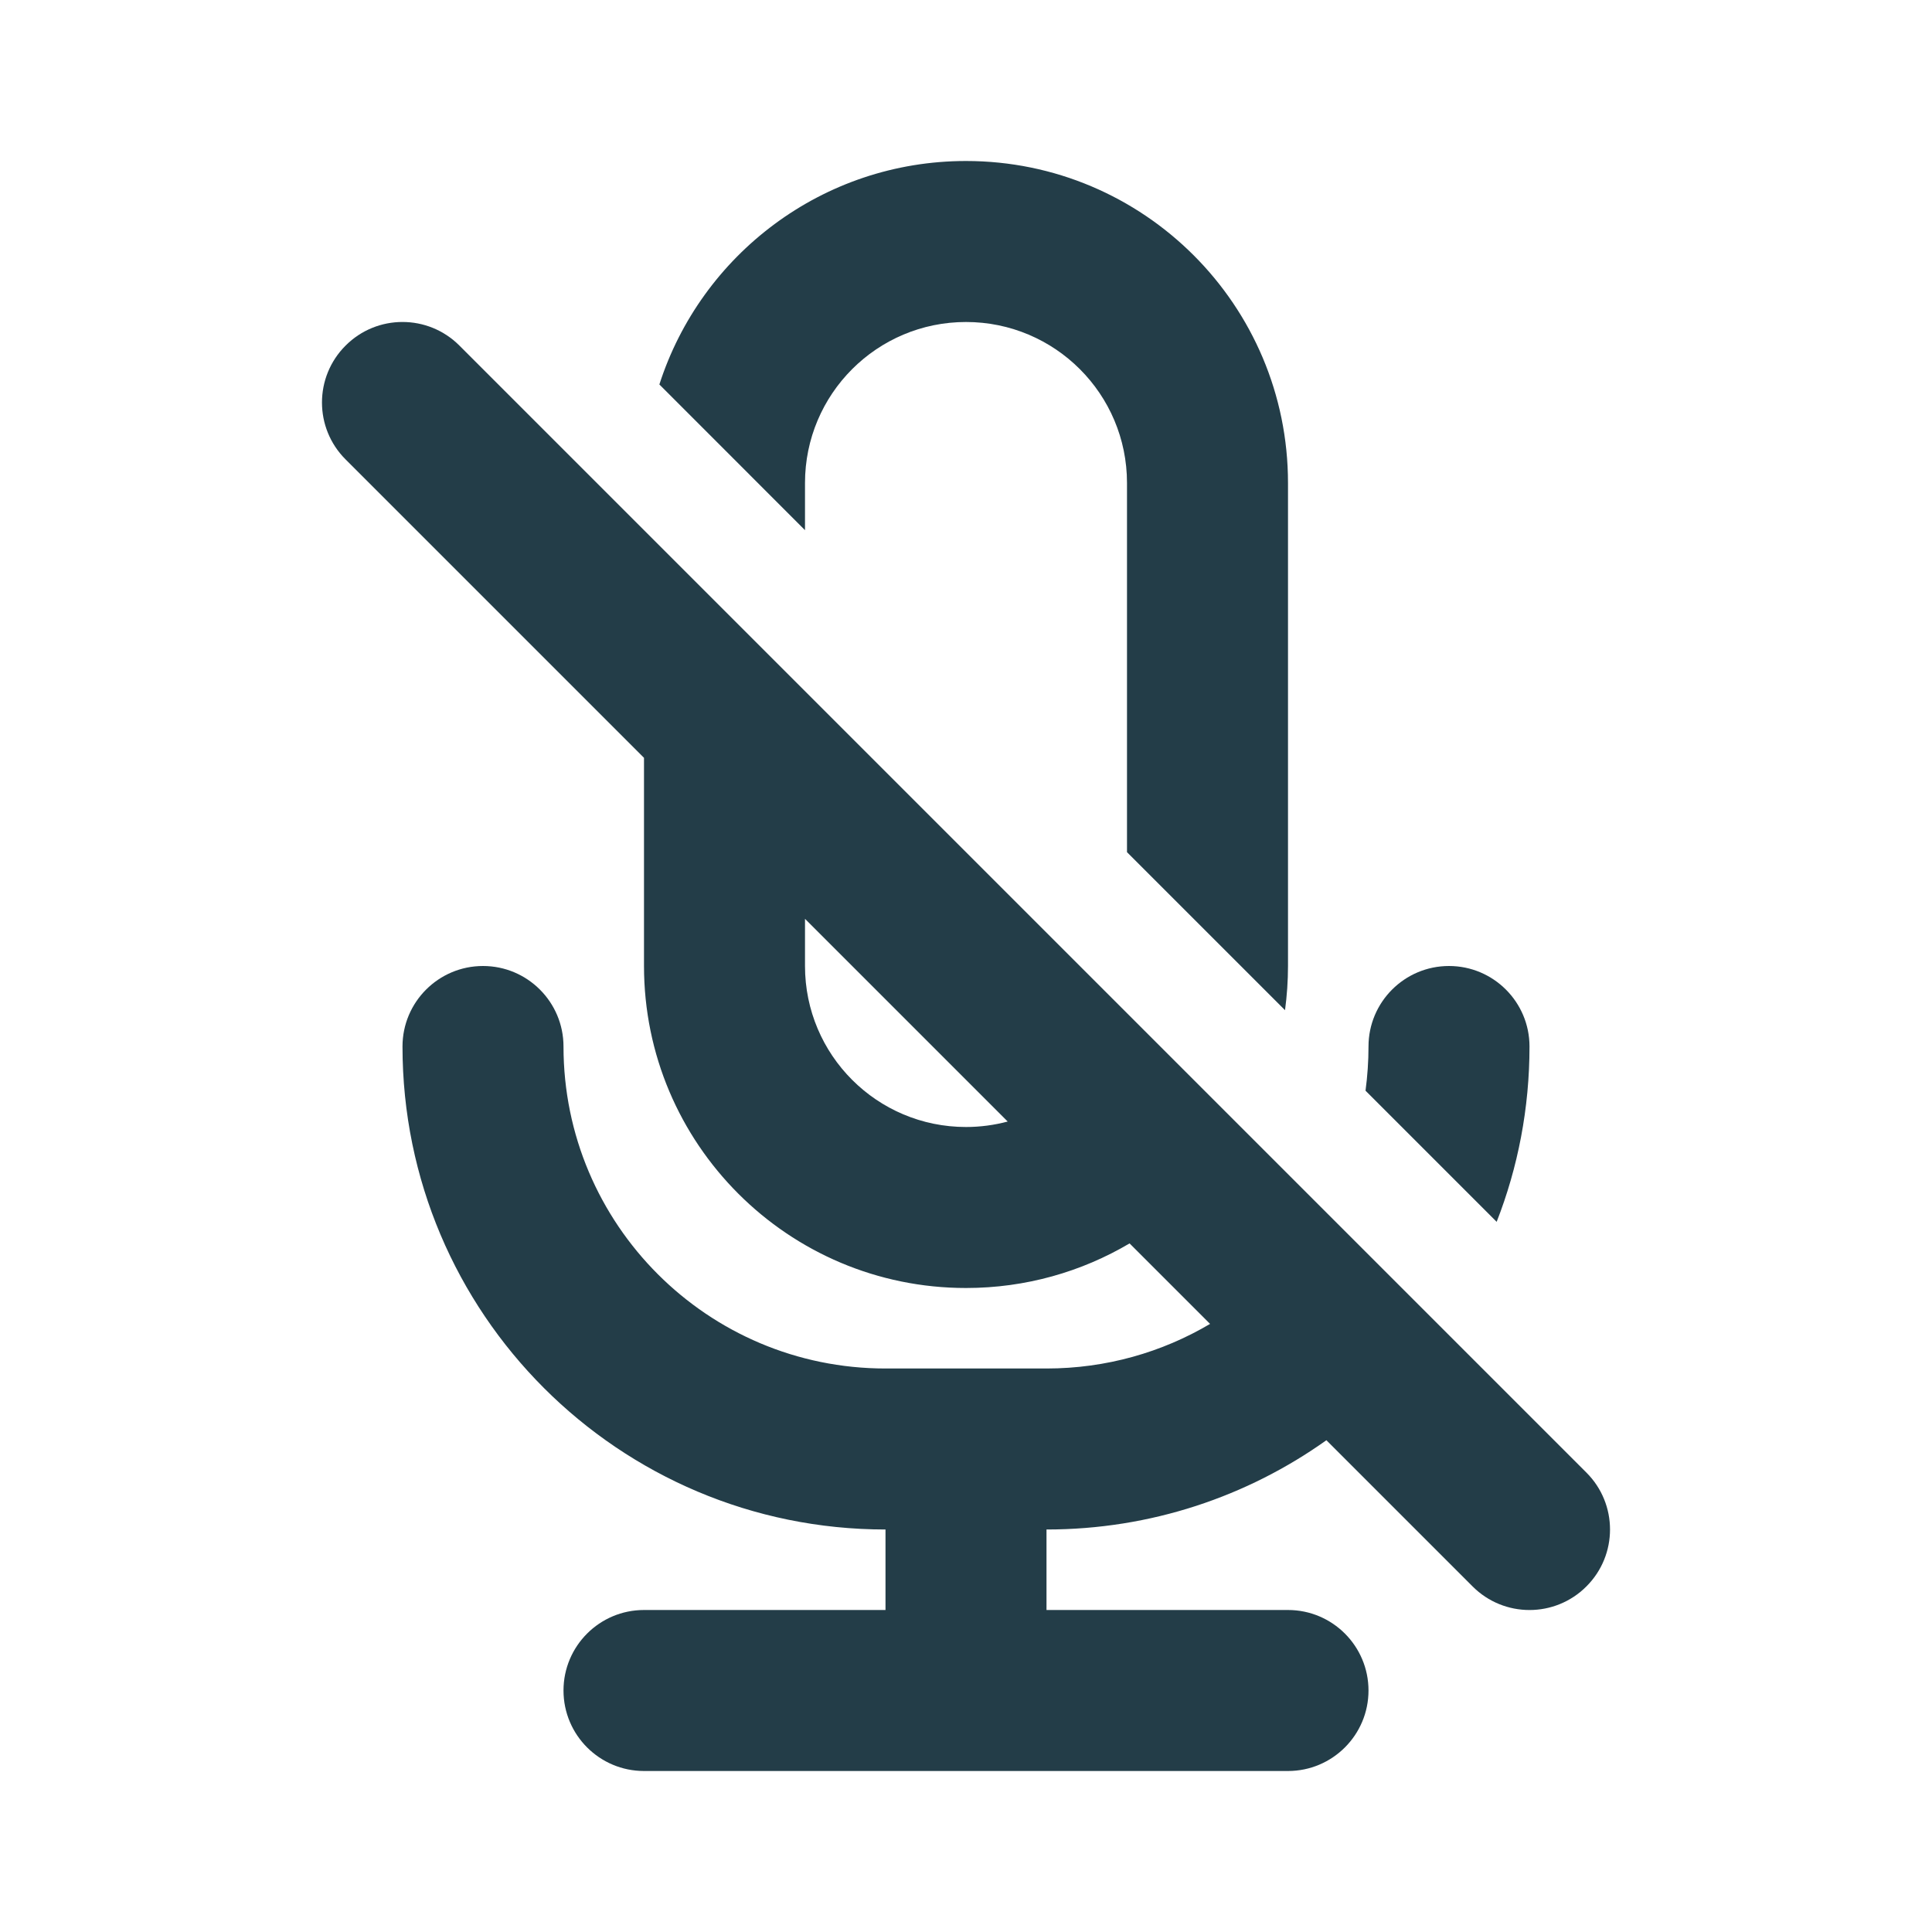 <svg width="24" height="24" viewBox="0 0 24 24" fill="none" xmlns="http://www.w3.org/2000/svg">
<rect width="24" height="24" fill="white"/>
<path d="M14 6V10.586L15.963 12.549C15.987 12.369 16 12.186 16 12V6C16 3.791 14.209 2 12 2C10.218 2 8.708 3.166 8.191 4.776L10 6.586V6C10 4.895 10.895 4 12 4C13.105 4 14 4.895 14 6Z" fill="#233D48"/>
<path d="M8 9.414L4.293 5.707C3.902 5.317 3.902 4.683 4.293 4.293C4.683 3.902 5.317 3.902 5.707 4.293L19.707 18.293C20.098 18.683 20.098 19.317 19.707 19.707C19.317 20.098 18.683 20.098 18.293 19.707L16.477 17.891C15.496 18.589 14.296 19 13 19V20H16C16.552 20 17 20.448 17 21C17 21.552 16.552 22 16 22H8C7.448 22 7 21.552 7 21C7 20.448 7.448 20 8 20H11V19C7.686 19 5 16.314 5 13C5 12.448 5.448 12 6 12C6.552 12 7 12.448 7 13C7 15.209 8.791 17 11 17H13C13.742 17 14.437 16.798 15.032 16.446L14.032 15.446C13.437 15.798 12.742 16 12 16C9.791 16 8 14.209 8 12V9.414ZM12.518 13.932L10 11.414V12C10 13.105 10.895 14 12 14C12.179 14 12.353 13.976 12.518 13.932Z" fill="#233D48"/>
<path d="M16.963 13.549L18.592 15.178C18.856 14.503 19 13.768 19 13C19 12.448 18.552 12 18 12C17.448 12 17 12.448 17 13C17 13.186 16.987 13.369 16.963 13.549Z" fill="#233D48"/>
</svg>
